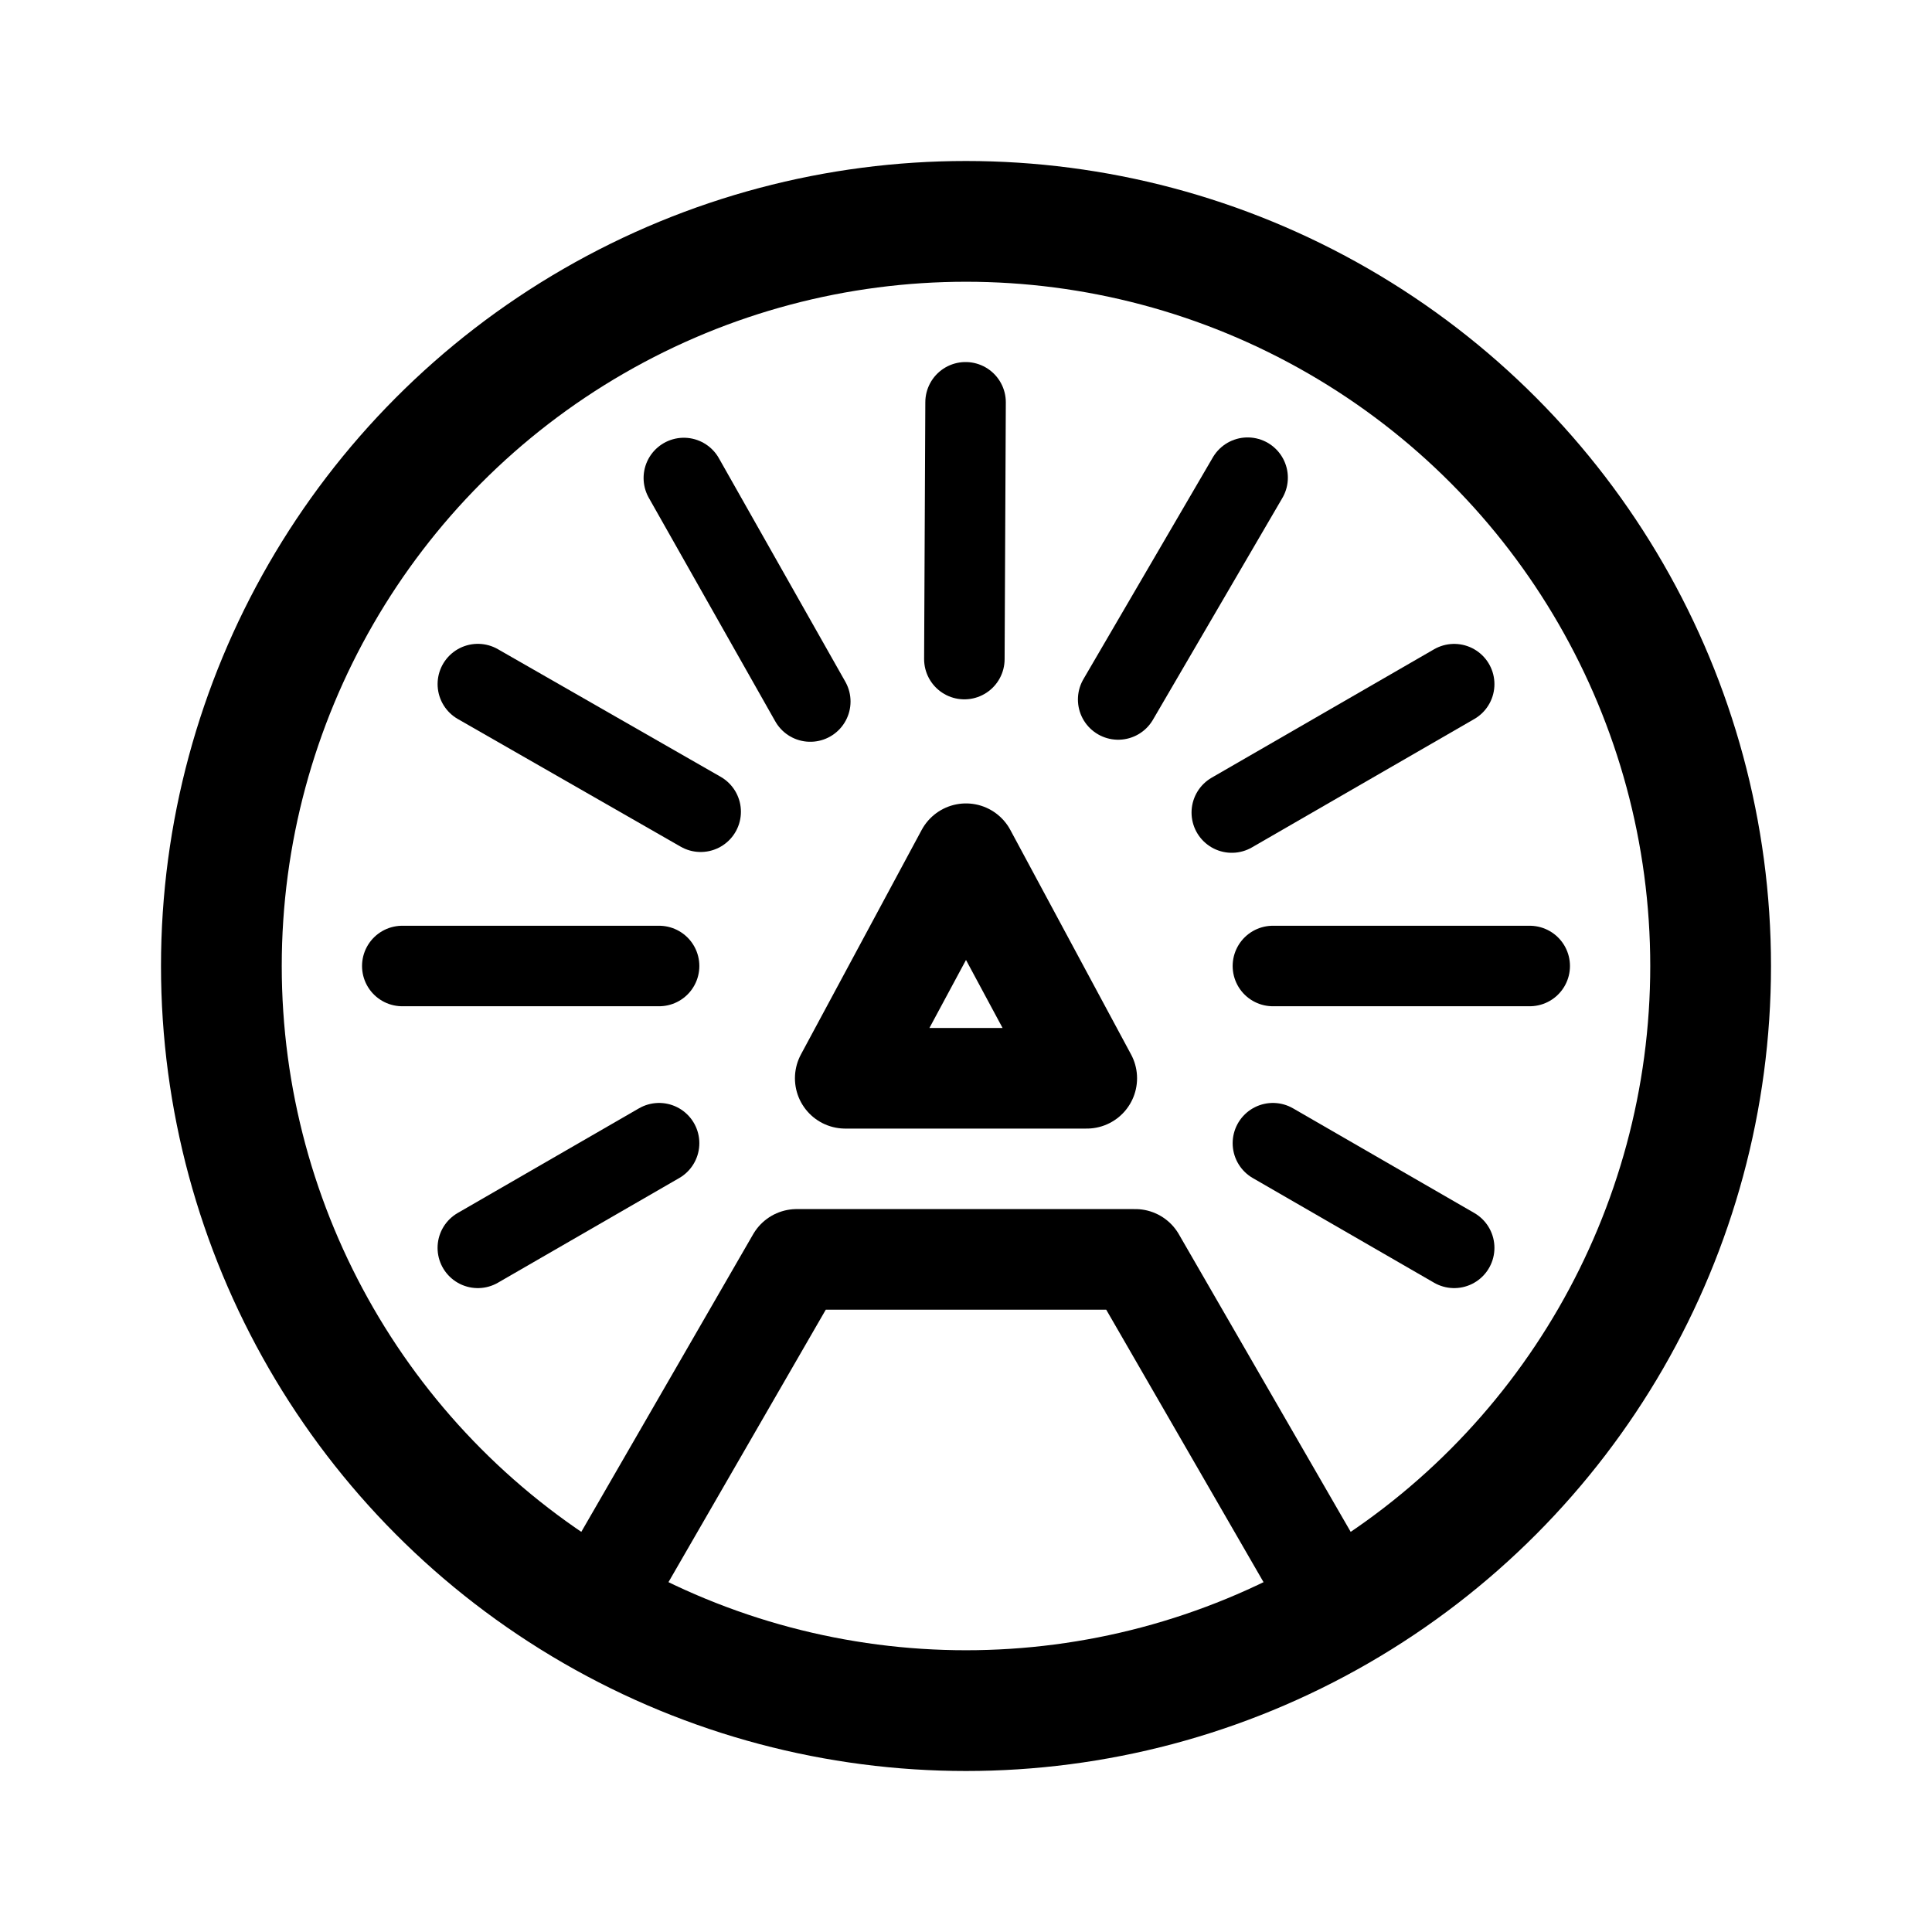 <?xml version="1.0" encoding="UTF-8" standalone="no"?>
<svg
   width="192"
   height="192"
   viewBox="0 0 192 192"
   version="1.1"
   id="svg1"
   sodipodi:docname="fidelity.svg"
   inkscape:version="1.4.2 (f4327f4, 2025-05-13)"
   xml:space="preserve"
   xmlns:inkscape="http://www.inkscape.org/namespaces/inkscape"
   xmlns:sodipodi="http://sodipodi.sourceforge.net/DTD/sodipodi-0.dtd"
   xmlns="http://www.w3.org/2000/svg"
   xmlns:svg="http://www.w3.org/2000/svg"><defs
     id="defs1" /><sodipodi:namedview
     id="namedview1"
     pagecolor="#ffffff"
     bordercolor="#000000"
     borderopacity="0.25"
     inkscape:showpageshadow="2"
     inkscape:pageopacity="0.0"
     inkscape:pagecheckerboard="1"
     inkscape:deskcolor="#d1d1d1"
     inkscape:zoom="2.1489418"
     inkscape:cx="51.886003"
     inkscape:cy="43.044442"
     inkscape:window-width="2560"
     inkscape:window-height="1369"
     inkscape:window-x="-8"
     inkscape:window-y="-8"
     inkscape:window-maximized="1"
     inkscape:current-layer="svg1" /><g
     id="g19"><path
       style="fill:#4d4d4d;fill-opacity:1;stroke:#000000;stroke-width:8;stroke-linecap:round;stroke-linejoin:round;stroke-miterlimit:12;stroke-dasharray:none;stroke-opacity:1"
       d="M 144.515,124.01 C 126.5,113.609 126.5,113.609 126.5,113.609"
       id="path6-6-2-9"
       inkscape:label="rayR4" /><path
       style="fill:#4d4d4d;fill-opacity:1;stroke:#000000;stroke-width:8;stroke-linecap:round;stroke-linejoin:round;stroke-miterlimit:12;stroke-dasharray:none;stroke-opacity:1"
       d="m 152.021,96 c -25.521,0 -25.521,0 -25.521,0"
       id="path12"
       inkscape:label="rayR3" /><path
       style="fill:#4d4d4d;fill-opacity:1;stroke:#000000;stroke-width:8;stroke-linecap:round;stroke-linejoin:round;stroke-miterlimit:12;stroke-dasharray:none;stroke-opacity:1"
       d="M 144.515,67.99 C 122.414,80.75 122.414,80.75 122.414,80.75"
       id="path6"
       inkscape:label="rayR2" /><path
       style="fill:#4d4d4d;fill-opacity:1;stroke:#000000;stroke-width:8;stroke-linecap:round;stroke-linejoin:round;stroke-miterlimit:12;stroke-dasharray:none;stroke-opacity:1"
       d="m 123.986,47.471 -12.864,22.042"
       id="path10"
       inkscape:label="rayR1" /><path
       style="fill:#4d4d4d;fill-opacity:1;stroke:#000000;stroke-width:8;stroke-linecap:round;stroke-linejoin:round;stroke-miterlimit:12;stroke-dasharray:none;stroke-opacity:1"
       d="M 95.957,39.979 95.837,65.5"
       id="path13"
       inkscape:label="rayC0" /><path
       style="fill:#4d4d4d;fill-opacity:1;stroke:#000000;stroke-width:8;stroke-linecap:round;stroke-linejoin:round;stroke-miterlimit:12;stroke-dasharray:none;stroke-opacity:1"
       d="M 67.959,47.503 80.526,69.717"
       id="path7"
       inkscape:label="rayL1" /><path
       style="fill:#4d4d4d;fill-opacity:1;stroke:#000000;stroke-width:8;stroke-linecap:round;stroke-linejoin:round;stroke-miterlimit:12;stroke-dasharray:none;stroke-opacity:1"
       d="M 47.488,67.984 69.632,80.67"
       id="path9"
       inkscape:label="rayL2" /><path
       style="fill:#4d4d4d;fill-opacity:1;stroke:#000000;stroke-width:8;stroke-linecap:round;stroke-linejoin:round;stroke-miterlimit:12;stroke-dasharray:none;stroke-opacity:1"
       d="M 39.979,96 H 65.5"
       id="path11"
       inkscape:label="rayL3" /><path
       style="fill:#4d4d4d;fill-opacity:1;stroke:#000000;stroke-width:8;stroke-linecap:round;stroke-linejoin:round;stroke-miterlimit:12;stroke-dasharray:none;stroke-opacity:1"
       d="M 47.485,124.01 C 65.5,113.609 65.5,113.609 65.5,113.609"
       id="path6-6-2"
       inkscape:label="rayL4" /></g><path
     id="path3"
     style="fill:none;fill-opacity:1;stroke:#000000;stroke-width:10;stroke-linecap:round;stroke-linejoin:round;stroke-miterlimit:12;stroke-dasharray:none;stroke-opacity:1"
     d="M 96,84.843 84,107.157 M 96,84.843 108,107.157 m 0,0 H 84"
     inkscape:label="capstone" /><path
     id="path25"
     style="fill:none;fill-opacity:0.32;stroke:#000000;stroke-width:10;stroke-linecap:round;stroke-linejoin:round;stroke-miterlimit:12;stroke-dasharray:none"
     d="m 79.177,125.157 -20.169,34.933 m 53.815,-34.933 20.169,34.933 M 112.823,125.157 H 79.177"
     inkscape:label="base" /><circle
     cx="96"
     cy="96"
     r="74"
     id="circle1"
     style="display:inline;fill:none;stroke:#000000;stroke-width:12;stroke-dasharray:none;stroke-opacity:1"
     inkscape:label="outline" /></svg>

